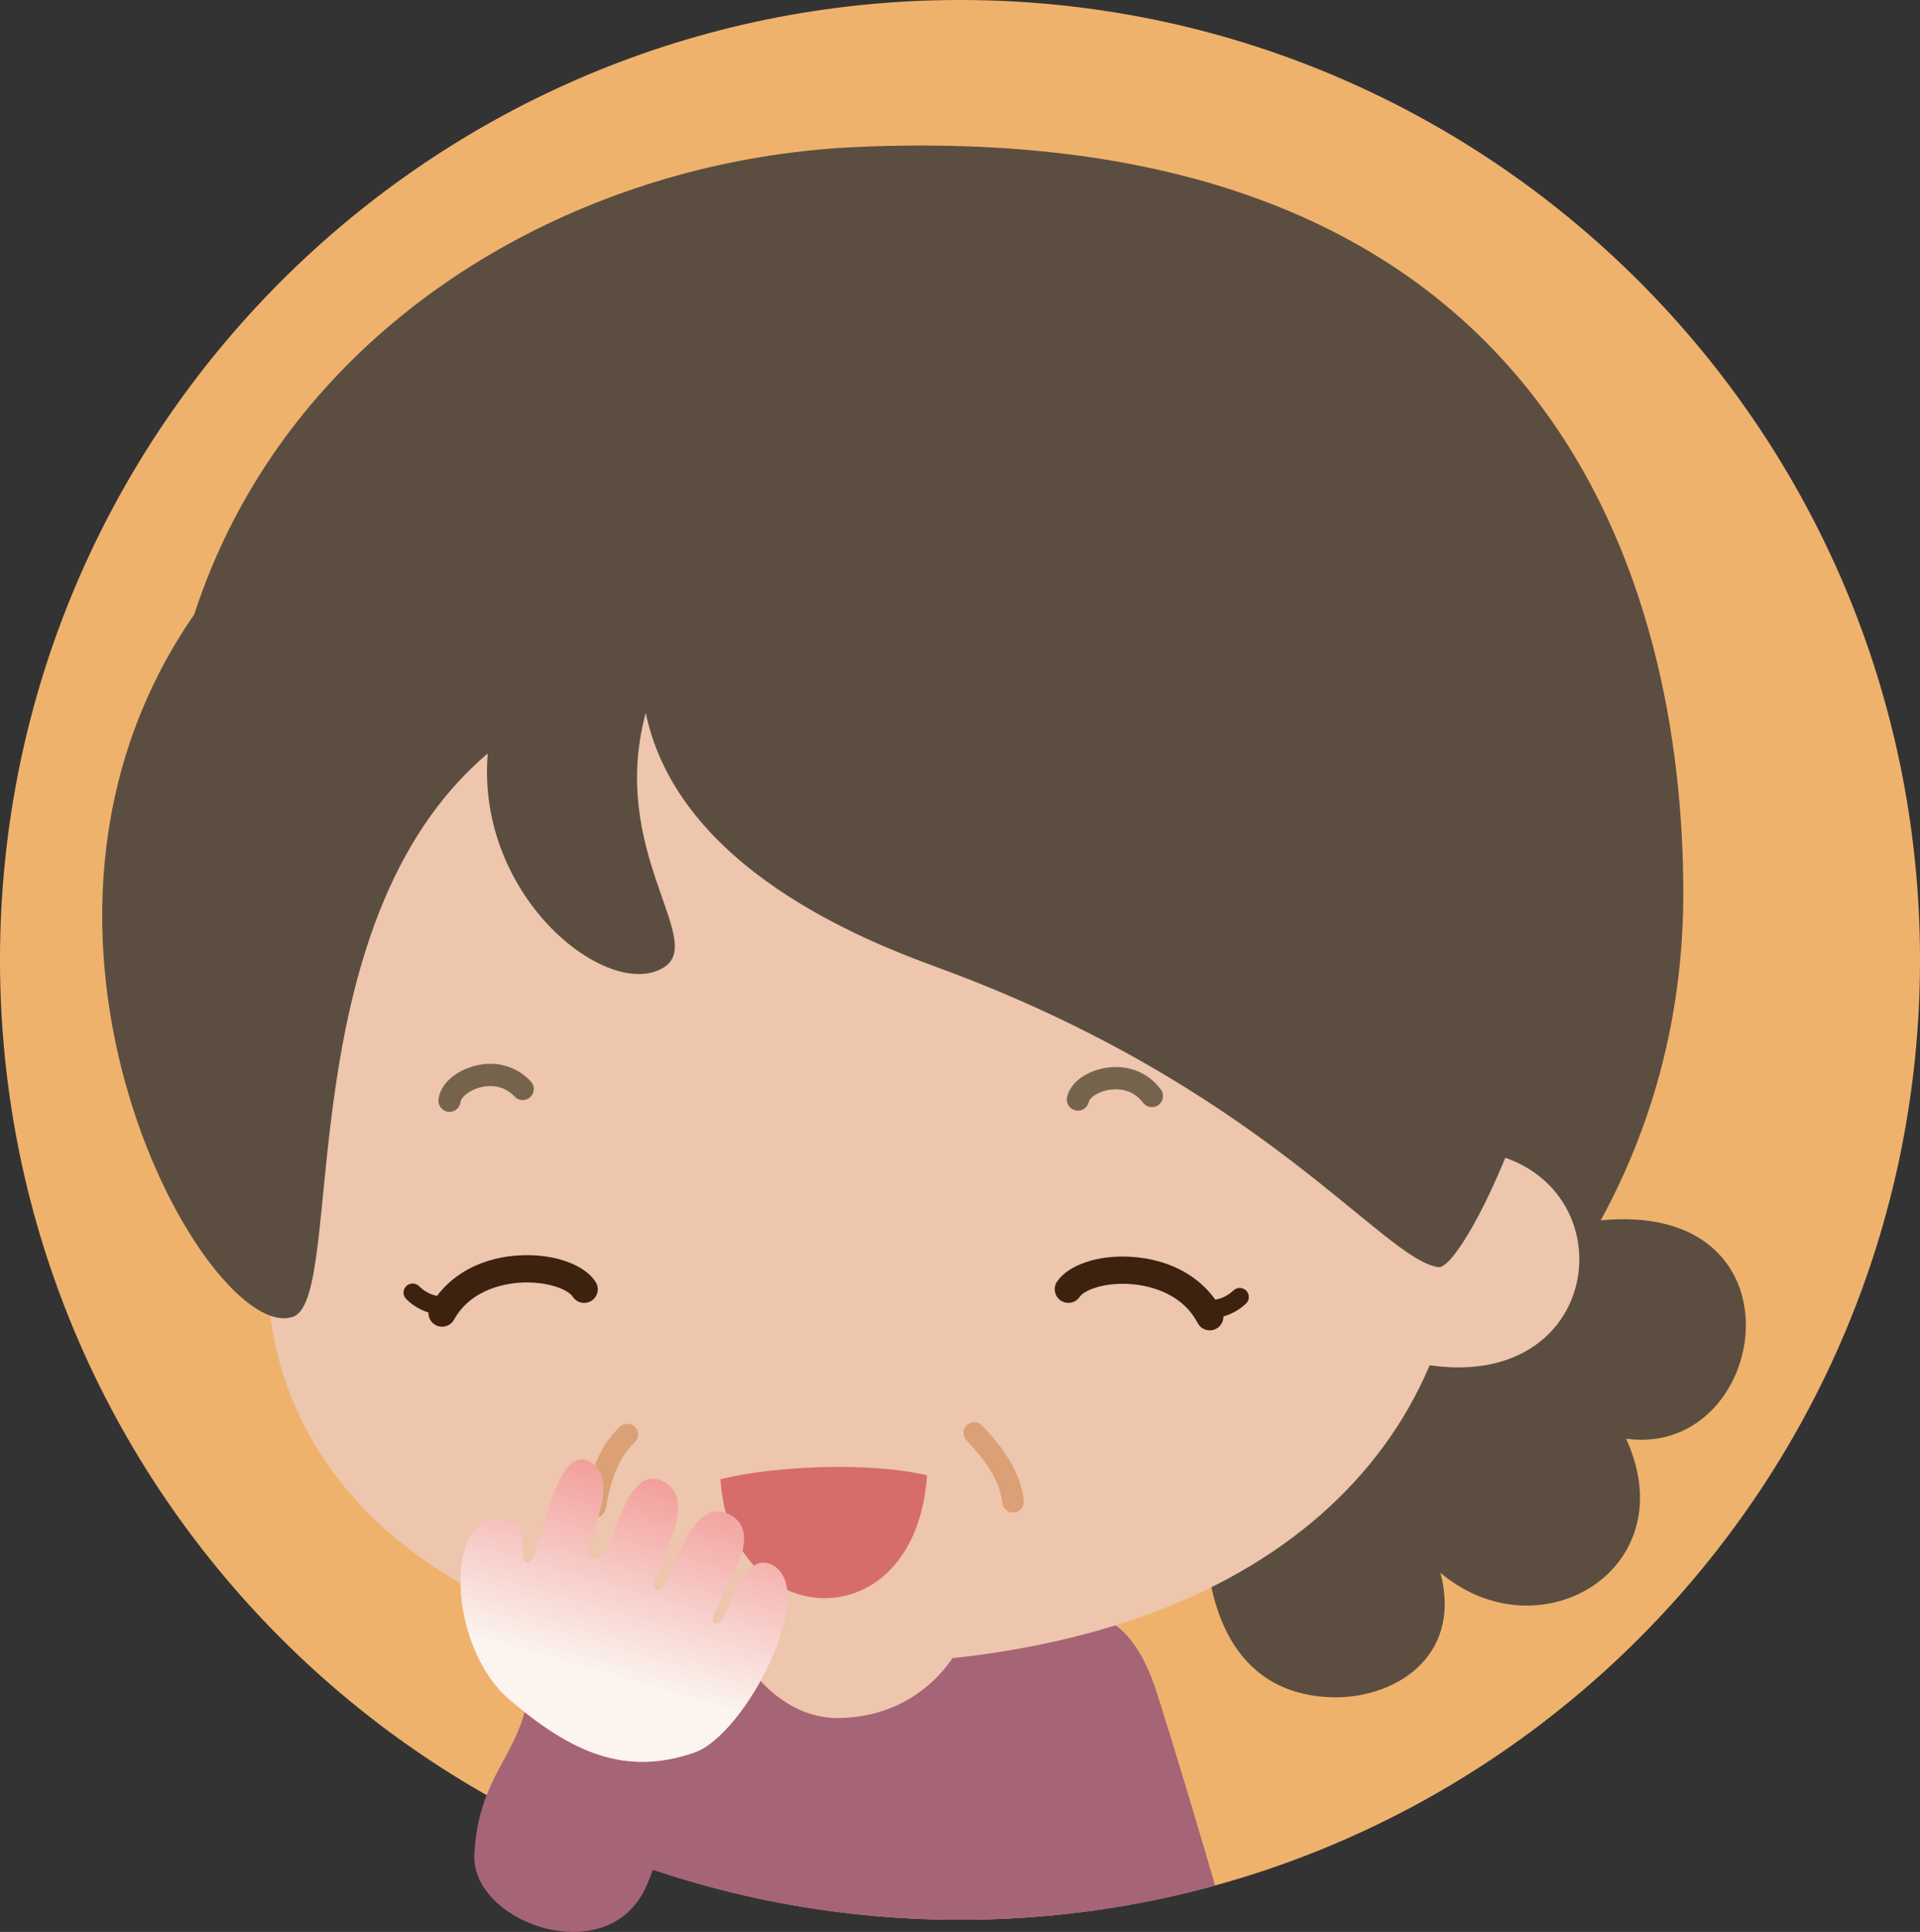 <?xml version="1.0" encoding="iso-8859-1"?>
<!-- Generator: Adobe Illustrator 17.0.0, SVG Export Plug-In . SVG Version: 6.00 Build 0)  -->
<!DOCTYPE svg PUBLIC "-//W3C//DTD SVG 1.1//EN" "http://www.w3.org/Graphics/SVG/1.1/DTD/svg11.dtd">
<svg version="1.1" id="Layer_1" xmlns="http://www.w3.org/2000/svg" xmlns:xlink="http://www.w3.org/1999/xlink" x="0px" y="0px"
	 width="150.12px" height="151.077px" viewBox="0 0 150.12 151.077" style="enable-background:new 0 0 150.12 151.077;"
	 xml:space="preserve">
<rect x="0" y="0" width="150.12" height="151.077" fill="#333333" stroke="none"/>
<g>
	<g>
		<defs>
			<path id="SVGID_14_" d="M150.12,75.059c0,41.457-33.605,75.064-75.061,75.064C33.605,150.123,0,116.516,0,75.059
				C0,33.604,33.605,0,75.059,0C116.514,0,150.12,33.604,150.12,75.059z"/>
		</defs>
		<use xlink:href="#SVGID_14_"  style="overflow:visible;fill:#EFB26D;"/>
		<clipPath id="SVGID_1_">
			<use xlink:href="#SVGID_14_"  style="overflow:visible;"/>
		</clipPath>
		<path style="clip-path:url(#SVGID_1_);fill:#5B4E40;" d="M123.06,95.733l-28.527,19.815c-0.991,6.961,0.312,16.734,9.363,17.17
			c4.971,0.239,10.495-3.041,8.724-9.73c7.756,6.538,19.196-0.297,14.52-10.483C138.756,114.107,141.851,92.175,123.06,95.733z"/>
		<path style="clip-path:url(#SVGID_1_);fill:#A66477;" d="M90.284,131.875c-2.161-6.311-6.291-7.542-12.625-3.277
			c-5.582,3.757,6.312,25.341,9.727,32.064c3.344,1.091,9.194-2.107,10.058-4.209C97.259,154.654,91.258,134.719,90.284,131.875z"/>
		<path style="clip-path:url(#SVGID_1_);fill:#A66477;" d="M47.089,128.881c3.12-5.894,7.388-6.471,12.982-1.269
			c4.928,4.579-9.869,23.606-14.291,29.717c-3.472,0.558-9.071-3.074-9.594-5.289C36.648,150.295,45.683,131.539,47.089,128.881z"/>
		<path style="clip-path:url(#SVGID_1_);fill:#EDC6AD;" d="M75.693,129.036c0,4.487-4.264,8.125-9.523,8.125
			c-5.26,0-9.525-3.638-9.525-8.125c0-4.484,4.265-8.122,9.525-8.122C71.429,120.914,75.693,124.552,75.693,129.036z"/>
		<path style="clip-path:url(#SVGID_1_);fill:#A66477;" d="M85.176,138.76c0-5.727-3.292-13.328-8.882-14.607
			c0,4.476-3.919,10.195-10.833,10.195c-5.068,0-8.854-5.559-8.854-9.546c-4.268,3.122-6.134,8.763-6.855,14.113
			c-1.351,10.045-2.113,20.442-4.172,25.585c7.067,4.162,32.94,5.283,41.055,1.301C86.938,161.574,85.176,148.386,85.176,138.76z"/>
		<path style="clip-path:url(#SVGID_1_);fill:#5B4E40;" d="M131.612,69.916c0.028-23.716-9.897-60.903-64.693-58.417
			C31.238,13.117-3.658,45.437,20.928,97.4c0,0,2.969,32.205,50.662,30.536C98.164,127.005,131.572,105.625,131.612,69.916z"/>
		<path style="clip-path:url(#SVGID_1_);fill:#EDC6AD;" d="M113.14,89.886l-3.183,16.519C126.655,110.488,128.1,89.45,113.14,89.886
			z"/>
		<path style="clip-path:url(#SVGID_1_);fill:#EDC6AD;" d="M113.91,99.385c-3.112,18.787-21.506,32.418-54.836,30.619
			c-23.722-1.277-39.171-14.231-38.146-32.604c0,0-24.477-75.754,46.397-75.198C147.892,22.837,113.91,99.385,113.91,99.385z"/>
		<path style="clip-path:url(#SVGID_1_);fill:#76634E;" d="M35.148,86.946c-0.026,0-0.053-0.002-0.079-0.004
			c-0.477-0.043-0.83-0.465-0.786-0.942c0.096-1.063,1.067-2.062,2.473-2.541c1.765-0.605,3.541-0.19,4.749,1.109
			c0.326,0.352,0.306,0.9-0.045,1.227c-0.351,0.326-0.9,0.306-1.227-0.045c-1.077-1.16-2.506-0.789-2.916-0.649
			c-0.815,0.278-1.281,0.792-1.305,1.056C35.97,86.607,35.592,86.946,35.148,86.946L35.148,86.946z"/>
		<path style="clip-path:url(#SVGID_1_);fill:#76634E;" d="M84.282,86.855c-0.058,0-0.116-0.006-0.175-0.018
			c-0.47-0.097-0.772-0.555-0.677-1.024c0.215-1.047,1.29-1.931,2.739-2.251c1.82-0.398,3.539,0.208,4.594,1.633
			c0.285,0.386,0.204,0.929-0.181,1.214c-0.387,0.286-0.93,0.203-1.214-0.181c-0.941-1.272-2.397-1.066-2.824-0.971
			c-0.84,0.186-1.36,0.644-1.413,0.903C85.046,86.572,84.685,86.855,84.282,86.855L84.282,86.855z"/>
		<path style="clip-path:url(#SVGID_1_);fill:#5B4E40;" d="M15.188,48.047c-17.303,24.992,1.19,57.316,7.741,54.915
			c4.17-1.529-0.572-30.683,15.205-44.038c-0.927,11.31,9.49,19.428,13.777,16.722c3.319-2.096-4.35-9.068-1.421-19.901
			c2.514,12.152,17.229,17.863,22.794,19.899c25.427,9.318,34.775,22.794,39.168,23.446c4.084,0.604,38.771-77.672-40.206-83.628
			C44.404,13.362,24.045,28.509,15.188,48.047z"/>
		<path style="clip-path:url(#SVGID_1_);fill:#DBA075;" d="M46.538,118.664c-0.048,0-0.098-0.005-0.147-0.013
			c-0.458-0.081-0.764-0.518-0.684-0.976c0.366-2.082,0.98-4.436,2.766-6.111c0.338-0.318,0.872-0.302,1.19,0.038
			c0.318,0.339,0.301,0.872-0.038,1.19c-1.424,1.337-1.941,3.366-2.259,5.174C47.294,118.376,46.939,118.664,46.538,118.664
			L46.538,118.664z"/>
		<path style="clip-path:url(#SVGID_1_);fill:#DBA075;" d="M79.21,118.274c-0.422,0-0.786-0.316-0.836-0.745
			c-0.225-1.938-1.548-3.564-2.812-4.899c-0.32-0.338-0.306-0.871,0.032-1.19s0.871-0.307,1.19,0.032
			c1.456,1.536,2.981,3.434,3.264,5.862c0.054,0.463-0.277,0.881-0.739,0.935C79.276,118.272,79.243,118.274,79.21,118.274
			L79.21,118.274z"/>
		<path style="clip-path:url(#SVGID_1_);fill:#D76D6A;" d="M56.332,115.667c0.738,11.974,15.226,12.945,16.151-0.298
			C68.22,114.341,60.869,114.572,56.332,115.667z"/>
		<g style="clip-path:url(#SVGID_1_);">
			<path style="fill:#3D2210;" d="M94.588,104.031c-0.384,0-0.755-0.207-0.945-0.571c-1.344-2.565-4.224-2.991-5.399-3.055
				c-2.072-0.113-3.51,0.534-3.826,1.006c-0.327,0.489-0.988,0.619-1.479,0.291c-0.488-0.328-0.619-0.99-0.291-1.479
				c0.873-1.303,3.175-2.09,5.711-1.946c3.254,0.177,5.868,1.705,7.173,4.194c0.272,0.521,0.071,1.165-0.45,1.438
				C94.924,103.992,94.755,104.031,94.588,104.031L94.588,104.031z"/>
			<path style="fill:#3D2210;" d="M94.432,103.104c-0.062,0-0.126-0.002-0.189-0.004c-0.393-0.015-0.699-0.344-0.685-0.735
				c0.014-0.384,0.329-0.685,0.71-0.685c0.008,0,0.017,0,0.025,0c0.88,0.034,1.552-0.215,2.156-0.775
				c0.288-0.267,0.737-0.25,1.004,0.037c0.268,0.288,0.25,0.737-0.037,1.004C96.587,102.715,95.584,103.104,94.432,103.104
				L94.432,103.104z"/>
		</g>
		<g style="clip-path:url(#SVGID_1_);">
			<path style="fill:#3D2210;" d="M34.564,103.748c-0.176,0-0.354-0.043-0.518-0.135c-0.514-0.287-0.698-0.935-0.412-1.45
				c1.369-2.452,4.021-3.913,7.275-4.006c2.534-0.077,4.822,0.768,5.664,2.093c0.315,0.496,0.169,1.155-0.328,1.471
				c-0.498,0.315-1.155,0.168-1.471-0.328c-0.305-0.48-1.707-1.148-3.805-1.105c-1.176,0.034-4.063,0.386-5.475,2.915
				C35.301,103.552,34.938,103.748,34.564,103.748L34.564,103.748z"/>
			<path style="fill:#3D2210;" d="M34.858,102.828c-1.217,0-2.258-0.418-3.095-1.242c-0.279-0.275-0.283-0.725-0.008-1.004
				c0.276-0.28,0.725-0.284,1.005-0.008c0.577,0.567,1.259,0.842,2.133,0.833c0.002,0,0.004,0,0.006,0
				c0.39,0,0.707,0.313,0.71,0.704c0.004,0.392-0.312,0.713-0.704,0.716C34.89,102.828,34.875,102.828,34.858,102.828
				L34.858,102.828z"/>
		</g>
	</g>
	<g>
		<path style="fill:#A66477;" d="M37.088,144.986c-0.294,5.393,10.498,9.236,13.455,2.495c1.398-3.191,1.339-4.895,2.794-10.352
			c-0.923-1.941-7.751-5.225-11.97-5.662C41.142,137.067,37.443,138.333,37.088,144.986z"/>
	</g>
	<g>
		<path style="fill:#EDC6AD;" d="M39.757,132.839c4.871,4.189,9.091,6.09,14.52,4.213c4.044-1.398,9.88-12.83,6.044-14.69
			c-2.527-1.228-3.393,5.085-4.456,4.569c-1.056-0.515,4.679-6.777,1.12-8.514c-3.455-1.67-4.424,6.527-5.663,5.926
			c-1.069-0.518,3.812-6.895,0.522-8.504c-3.279-1.598-3.852,6.766-5.501,5.961c-1.228-0.6,2.685-6.065-0.365-7.55
			c-2.807-1.365-3.782,8.48-4.796,7.977c-0.771-0.365,0.5-3.017-1.535-3.4C34.536,117.832,35.011,128.737,39.757,132.839z"/>
		
			<linearGradient id="SVGID_2_" gradientUnits="userSpaceOnUse" x1="-124.419" y1="360.353" x2="-124.803" y2="382.33" gradientTransform="matrix(0.966 0.26 -0.26 0.966 265.212 -199.89)">
			<stop  offset="0" style="stop-color:#F59597"/>
			<stop  offset="0.715" style="stop-color:#FFFFFF"/>
		</linearGradient>
		<path style="opacity:0.8;fill:url(#SVGID_2_);" d="M39.757,132.839c4.871,4.189,9.091,6.09,14.52,4.213
			c4.044-1.398,9.88-12.83,6.044-14.69c-2.527-1.228-3.393,5.085-4.456,4.569c-1.056-0.515,4.679-6.777,1.12-8.514
			c-3.455-1.67-4.424,6.527-5.663,5.926c-1.069-0.518,3.812-6.895,0.522-8.504c-3.279-1.598-3.852,6.766-5.501,5.961
			c-1.228-0.6,2.685-6.065-0.365-7.55c-2.807-1.365-3.782,8.48-4.796,7.977c-0.771-0.365,0.5-3.017-1.535-3.4
			C34.536,117.832,35.011,128.737,39.757,132.839z"/>
	</g>
</g>
</svg>
